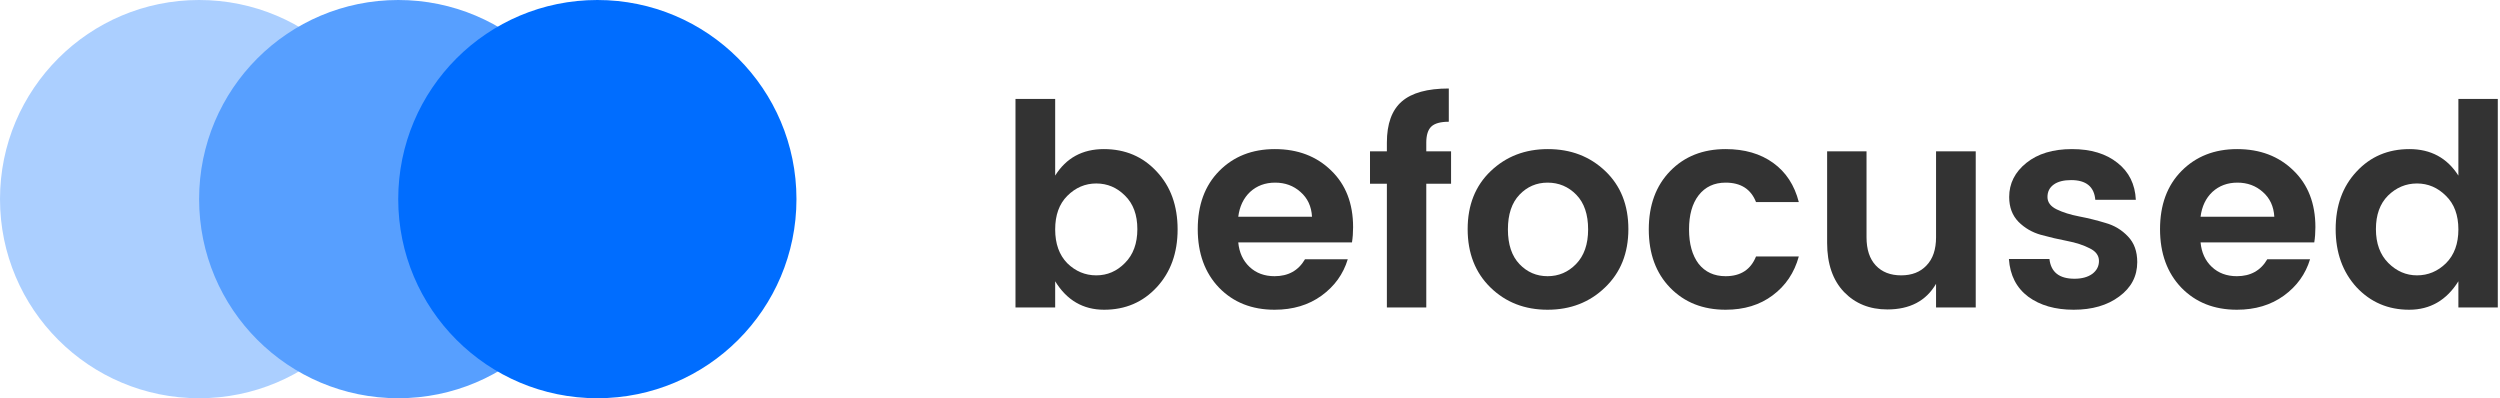 <svg width="226" height="36" viewBox="0 0 226 36" version="1.1" xmlns="http://www.w3.org/2000/svg" xmlns:xlink="http://www.w3.org/1999/xlink">
<title>logo.svg</title>
<desc>Created using Figma</desc>
<g id="Canvas" transform="translate(-2015 -850)">
<g id="logo">
<g id="befocused">
<use xlink:href="#path0_fill" transform="translate(2106.8 858)" fill="#333333"/>
<use xlink:href="#path1_fill" transform="translate(2106.8 858)" fill="#333333"/>
<use xlink:href="#path2_fill" transform="translate(2106.8 858)" fill="#333333"/>
<use xlink:href="#path3_fill" transform="translate(2106.8 858)" fill="#333333"/>
<use xlink:href="#path4_fill" transform="translate(2106.8 858)" fill="#333333"/>
<use xlink:href="#path5_fill" transform="translate(2106.8 858)" fill="#333333"/>
<use xlink:href="#path6_fill" transform="translate(2106.8 858)" fill="#333333"/>
<use xlink:href="#path7_fill" transform="translate(2106.8 858)" fill="#333333"/>
<use xlink:href="#path8_fill" transform="translate(2106.8 858)" fill="#333333"/>
</g>
<g id="Ellipse">
<use xlink:href="#path9_fill" transform="translate(2015 850)" fill="#ABCFFF"/>
</g>
<g id="Ellipse">
<use xlink:href="#path9_fill" transform="translate(2033 850)" fill="#579FFF"/>
</g>
<g id="Ellipse">
<use xlink:href="#path9_fill" transform="translate(2051 850)" fill="#006DFF"/>
</g>
</g>
</g>
<defs>
<path id="path0_fill" d="M 9.898 15.771C 10.644 15.023 11.017 14.004 11.017 12.713C 11.017 11.422 10.644 10.412 9.898 9.682C 9.168 8.951 8.303 8.586 7.302 8.586C 6.302 8.586 5.428 8.96 4.682 9.707C 3.952 10.437 3.588 11.448 3.588 12.739C 3.588 14.03 3.952 15.049 4.682 15.796C 5.428 16.526 6.302 16.892 7.302 16.892C 8.303 16.892 9.168 16.518 9.898 15.771ZM 3.588 7.873C 4.588 6.276 6.056 5.478 7.989 5.478C 9.923 5.478 11.518 6.157 12.773 7.516C 14.028 8.858 14.656 10.599 14.656 12.739C 14.656 14.862 14.028 16.603 12.773 17.962C 11.518 19.321 9.932 20 8.015 20C 6.115 20 4.639 19.142 3.588 17.427L 3.588 19.796L 0 19.796L 0 0.943L 3.588 0.943L 3.588 7.873Z"/>
<path id="path1_fill" d="M 23.422 20C 21.369 20 19.698 19.338 18.409 18.013C 17.12 16.671 16.476 14.905 16.476 12.713C 16.476 10.522 17.12 8.773 18.409 7.465C 19.715 6.14 21.395 5.478 23.447 5.478C 25.517 5.478 27.213 6.123 28.536 7.414C 29.859 8.688 30.52 10.395 30.52 12.535C 30.52 13.028 30.487 13.486 30.419 13.911L 20.139 13.911C 20.224 14.828 20.564 15.567 21.157 16.127C 21.751 16.688 22.506 16.968 23.422 16.968C 24.66 16.968 25.576 16.459 26.17 15.44L 30.037 15.44C 29.63 16.781 28.841 17.877 27.671 18.726C 26.5 19.575 25.084 20 23.422 20ZM 26.806 11.592C 26.755 10.658 26.407 9.911 25.762 9.35C 25.135 8.79 24.372 8.51 23.473 8.51C 22.574 8.51 21.819 8.79 21.208 9.35C 20.614 9.911 20.258 10.658 20.139 11.592L 26.806 11.592Z"/>
<path id="path2_fill" d="M 39.376 5.682L 39.376 8.611L 37.136 8.611L 37.136 19.796L 33.574 19.796L 33.574 8.611L 32.048 8.611L 32.048 5.682L 33.574 5.682L 33.574 4.892C 33.574 3.193 34.024 1.953 34.923 1.172C 35.822 0.391 37.238 0 39.172 0L 39.172 3.006C 38.426 3.006 37.9 3.151 37.594 3.439C 37.289 3.728 37.136 4.212 37.136 4.892L 37.136 5.682L 39.376 5.682Z"/>
<path id="path3_fill" d="M 48.102 16.968C 49.103 16.968 49.96 16.603 50.672 15.873C 51.402 15.125 51.766 14.081 51.766 12.739C 51.766 11.38 51.41 10.335 50.698 9.605C 49.985 8.875 49.12 8.51 48.102 8.51C 47.102 8.51 46.254 8.875 45.558 9.605C 44.863 10.335 44.515 11.38 44.515 12.739C 44.515 14.098 44.863 15.142 45.558 15.873C 46.254 16.603 47.102 16.968 48.102 16.968ZM 42.937 17.987C 41.563 16.645 40.876 14.887 40.876 12.713C 40.876 10.539 41.572 8.79 42.963 7.465C 44.354 6.14 46.075 5.478 48.128 5.478C 50.197 5.478 51.928 6.14 53.318 7.465C 54.709 8.79 55.405 10.539 55.405 12.713C 55.405 14.887 54.701 16.645 53.293 17.987C 51.902 19.329 50.172 20 48.102 20C 46.033 20 44.311 19.329 42.937 17.987Z"/>
<path id="path4_fill" d="M 59.184 18.013C 57.895 16.688 57.25 14.93 57.25 12.739C 57.25 10.548 57.895 8.79 59.184 7.465C 60.473 6.14 62.144 5.478 64.197 5.478C 65.91 5.478 67.343 5.894 68.496 6.726C 69.65 7.558 70.422 8.739 70.812 10.268L 66.944 10.268C 66.487 9.096 65.57 8.51 64.197 8.51C 63.162 8.51 62.348 8.892 61.754 9.656C 61.177 10.403 60.889 11.431 60.889 12.739C 60.889 14.047 61.177 15.083 61.754 15.847C 62.348 16.595 63.162 16.968 64.197 16.968C 65.553 16.968 66.469 16.374 66.944 15.185L 70.812 15.185C 70.405 16.662 69.616 17.834 68.446 18.701C 67.292 19.567 65.876 20 64.197 20C 62.144 20 60.473 19.338 59.184 18.013Z"/>
<path id="path5_fill" d="M 83.219 5.682L 86.806 5.682L 86.806 19.796L 83.219 19.796L 83.219 17.656C 82.32 19.202 80.852 19.974 78.817 19.974C 77.222 19.974 75.916 19.448 74.898 18.395C 73.881 17.325 73.372 15.847 73.372 13.962L 73.372 5.682L 76.934 5.682L 76.934 13.452C 76.934 14.556 77.214 15.405 77.774 16C 78.333 16.595 79.097 16.892 80.064 16.892C 81.03 16.892 81.794 16.595 82.353 16C 82.93 15.405 83.219 14.556 83.219 13.452L 83.219 5.682Z"/>
<path id="path6_fill" d="M 89.83 9.809C 89.83 8.586 90.348 7.558 91.382 6.726C 92.417 5.894 93.791 5.478 95.504 5.478C 97.217 5.478 98.591 5.894 99.626 6.726C 100.661 7.541 101.212 8.654 101.28 10.064L 97.616 10.064C 97.514 8.875 96.785 8.28 95.428 8.28C 94.749 8.28 94.224 8.416 93.85 8.688C 93.477 8.96 93.291 9.333 93.291 9.809C 93.291 10.284 93.57 10.658 94.13 10.93C 94.69 11.202 95.368 11.414 96.166 11.567C 96.963 11.72 97.752 11.915 98.532 12.153C 99.329 12.374 100.008 12.781 100.568 13.376C 101.127 13.953 101.407 14.726 101.407 15.694C 101.407 16.968 100.864 18.004 99.779 18.802C 98.71 19.601 97.336 20 95.657 20C 93.995 20 92.629 19.609 91.56 18.828C 90.492 18.03 89.906 16.892 89.805 15.414L 93.469 15.414C 93.604 16.603 94.359 17.198 95.733 17.198C 96.395 17.198 96.929 17.053 97.336 16.764C 97.743 16.459 97.947 16.068 97.947 15.592C 97.947 15.1 97.667 14.718 97.107 14.446C 96.547 14.157 95.869 13.936 95.072 13.783C 94.274 13.631 93.477 13.444 92.68 13.223C 91.9 13.002 91.23 12.611 90.67 12.051C 90.11 11.473 89.83 10.726 89.83 9.809Z"/>
<path id="path7_fill" d="M 110.413 20C 108.36 20 106.69 19.338 105.4 18.013C 104.111 16.671 103.467 14.905 103.467 12.713C 103.467 10.522 104.111 8.773 105.4 7.465C 106.707 6.14 108.386 5.478 110.438 5.478C 112.508 5.478 114.204 6.123 115.527 7.414C 116.85 8.688 117.512 10.395 117.512 12.535C 117.512 13.028 117.478 13.486 117.41 13.911L 107.131 13.911C 107.215 14.828 107.555 15.567 108.148 16.127C 108.742 16.688 109.497 16.968 110.413 16.968C 111.651 16.968 112.567 16.459 113.161 15.44L 117.028 15.44C 116.621 16.781 115.832 17.877 114.662 18.726C 113.492 19.575 112.075 20 110.413 20ZM 113.797 11.592C 113.746 10.658 113.398 9.911 112.754 9.35C 112.126 8.79 111.363 8.51 110.464 8.51C 109.565 8.51 108.81 8.79 108.199 9.35C 107.606 9.911 107.249 10.658 107.131 11.592L 113.797 11.592Z"/>
<path id="path8_fill" d="M 129.318 15.796C 130.065 15.049 130.438 14.03 130.438 12.739C 130.438 11.448 130.065 10.437 129.318 9.707C 128.572 8.96 127.698 8.586 126.698 8.586C 125.697 8.586 124.823 8.951 124.077 9.682C 123.347 10.412 122.983 11.422 122.983 12.713C 122.983 14.004 123.356 15.023 124.102 15.771C 124.849 16.518 125.714 16.892 126.698 16.892C 127.698 16.892 128.572 16.526 129.318 15.796ZM 121.227 17.962C 119.972 16.586 119.344 14.836 119.344 12.713C 119.344 10.59 119.972 8.858 121.227 7.516C 122.482 6.157 124.077 5.478 126.011 5.478C 127.944 5.478 129.42 6.276 130.438 7.873L 130.438 0.943L 134 0.943L 134 19.796L 130.438 19.796L 130.438 17.427C 129.369 19.142 127.885 20 125.985 20C 124.085 20 122.499 19.321 121.227 17.962Z"/>
<path id="path9_fill" d="M 36 18C 36 27.941 27.941 36 18 36C 8.059 36 0 27.941 0 18C 0 8.059 8.059 0 18 0C 27.941 0 36 8.059 36 18Z"/>
</defs>
</svg>
